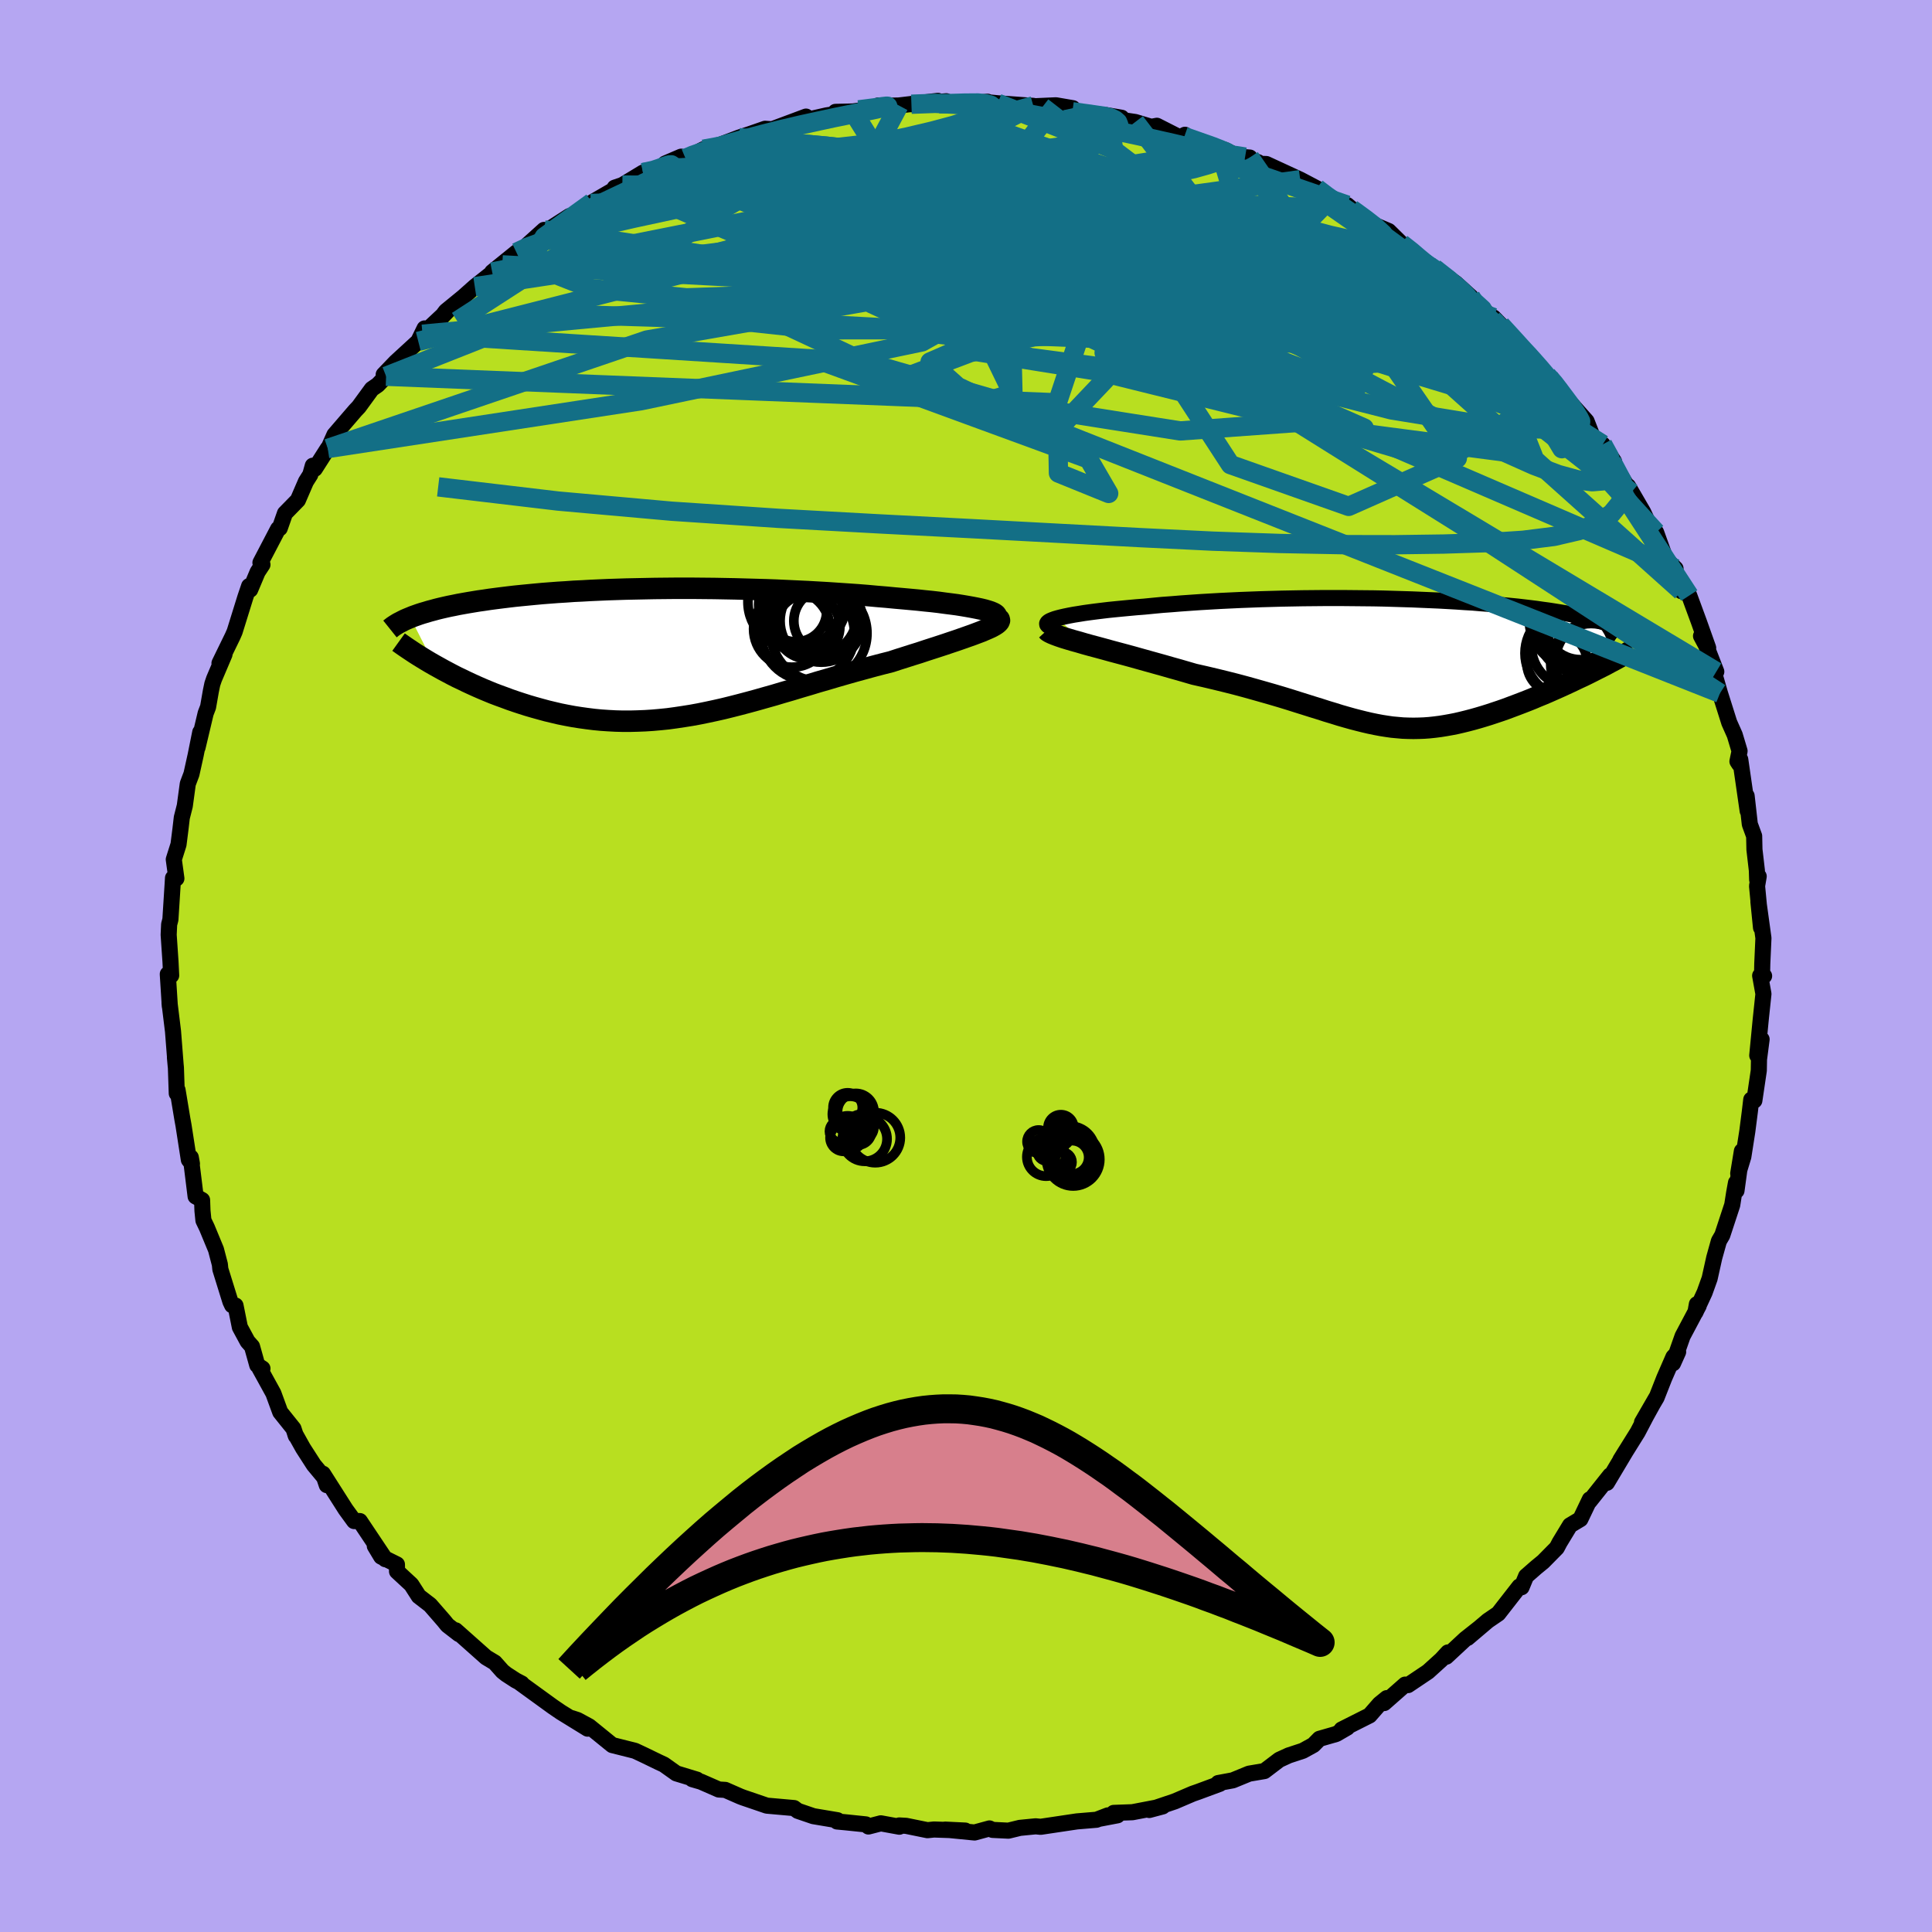 <svg xmlns="http://www.w3.org/2000/svg" width="500" height="500" viewBox="-100 -100 200 200"><defs><clipPath id="c"><path d="m33.56-4.48-.37-.09-.43-.09-.46-.09-.5-.09-.53-.09-.57-.09-.61-.08-.63-.08-.66-.09-.69-.08-.71-.07-.74-.08-.76-.07-.77-.07-.8-.07-.94-.09-.96-.08-.98-.09-1-.08-1.02-.07-1.03-.07-1.04-.07-1.05-.06-1.06-.06-1.07-.05-1.07-.05-1.07-.05-1.08-.04-1.08-.03-1.07-.03-1.07-.03-1.07-.02L5.6-6.7l-1.05-.01-1.05-.01H1.43l-1.02.01-1 .01-1 .02-.97.02-.97.02-.94.03-.93.03-.91.04-.9.04-.87.05-.86.04-.84.06-.82.05-.79.06-.78.06-.76.07-.73.07-.72.07-.69.07-.68.08-.65.08-.63.08-.61.08-.59.09-.57.08-.55.09-.54.09-.51.09-.5.09-.48.1-.46.09-.45.1-.43.1-.41.1-.4.11-.38.1-.36.11-.35.1-.34.11-.31.11-.31.11-.29.12 2.51 4.93.45.25.45.25.47.25.47.25.49.25.51.24.51.25.52.24.53.24.55.24.55.23.56.23.58.22.58.21.59.22.61.21.61.2.63.2.65.19.65.18.66.18.67.16.68.16.7.14.7.13.7.11.72.1.72.09.73.07.74.05.75.04.75.02h.76l.77-.02.77-.03.78-.05.79-.07.79-.08.81-.11.8-.12.82-.13.82-.15.83-.17.84-.18.84-.19.85-.21.86-.22.87-.23.88-.24.88-.25.89-.25.9-.27.9-.26.92-.28.92-.27.92-.28.94-.27.94-.28.94-.27.95-.27.95-.26.95-.26.95-.25.95-.24.73-.24.73-.23.72-.23.71-.22.69-.23.68-.22.65-.21.64-.21.62-.21.6-.2.57-.2.54-.19.51-.18.48-.18.45-.17"/></clipPath><clipPath id="b"><path d="m-34.37-4.6.35-.09.4-.09.44-.09.48-.09.51-.08.55-.09.58-.08.61-.08.65-.08.67-.08.69-.07.72-.07.74-.07.76-.07.78-.06.92-.09.94-.09.96-.07.98-.08.99-.07 1.02-.07 1.02-.06 1.04-.06 1.05-.05 1.06-.05 1.06-.04 1.07-.04 1.07-.03 1.08-.03 1.07-.02 1.08-.02 1.07-.01 1.06-.01h2.12l1.04.01 1.04.01 1.02.01 1.01.02 1 .03.99.03.97.03.95.04.94.04.92.04.9.05.88.05.87.06.84.05.82.07.8.06.78.07.75.07.74.07.71.07.69.08.67.08.64.08.62.09.6.08.58.09.56.09.54.09.51.09.49.1.48.09.45.1.44.1.42.1.4.1.38.1.37.11.34.11.33.11.31.11.29.11.28.11.25.11.24.12-3.1 4.37-.48.24-.49.24-.5.23-.5.24-.51.24-.52.24-.53.24-.52.23-.54.24-.54.23-.54.22-.54.23-.55.22-.54.21-.55.21-.56.21-.56.21-.57.2-.57.19-.57.19-.58.18-.57.17-.57.16-.57.15-.57.14-.56.13-.56.11-.56.1-.56.09-.55.07-.56.06-.55.04-.54.02-.55.01-.55-.01-.55-.02-.56-.05-.55-.05-.56-.08-.57-.09-.58-.11-.58-.12-.6-.14-.6-.15-.62-.16-.64-.18-.66-.19-.67-.21-.7-.21-.71-.23-.75-.23-.76-.24-.8-.25-.82-.26-.85-.26-.88-.26-.91-.26-.95-.27-.97-.27-1.01-.27-1.03-.26-1.06-.26-1.1-.26-1.11-.25-.79-.23-.79-.23-.79-.22-.8-.23-.79-.22-.79-.22-.79-.22-.78-.22-.77-.21-.75-.2-.75-.2-.72-.2-.7-.19-.68-.18-.65-.18"/></clipPath><filter id="a"><feTurbulence baseFrequency=".05" numOctaves="3" result="noise" type="noise"/><feDisplacementMap in="SourceGraphic" in2="noise" scale="2"/></filter></defs><rect width="100%" height="100%" x="-100" y="-100" fill="#B5A6F2"/><path fill="#B8DF20" stroke="#000" stroke-linejoin="round" stroke-width="1.667" d="m82.41.82.21.21-.41-.03.34 1.89-.28 2.65-.36 3.72.45-1.67-.27 2.08-.02 1.15-.46 3.11-.32-.1-.15 1.27-.26 2.02-.41 2.62-.53 1.74.38-2.32-.56 4.1-.05-.83-.19 1.04-.2 1.27-1.03 3.13-.35.6-.48 1.72-.48 2.16-.52 1.45-.95 2.05.15-.84.19.16-1.67 3.15-.99 2.81.53-1.18-.49.53-.95 2.18-.79 2.01-1.51 2.57 1.48-2.56-1.06 1.92-.87 1.66-1.79 2.87.59-.95-1.98 3.32.33-.77-2.14 2.69.04-.21-.98 2.05-1.07.64-1.08 1.78-.29.55-1.41 1.43-.73.6-1.04.91-.47 1.14-.22-.08-2.19 2.81-1.07.73-2.11 1.79 1.15-.98-1.38 1.09-1.97 1.83.17-.44-.68.74-1.38 1.25-2.07 1.39-.3-.05-2.17 1.91.27-.51-.75.61-1.03 1.18-2.9 1.46.59-.2-1.14.66-1.74.5-.63.64-1.09.6-1.46.48-.98.45-1.54 1.17-1.59.27-1.68.69-1.51.28.16.08-2.27.84-.52.18-1.87.8-2.64.89 1.39-.37-3.13.6-1.94.07.39.25-1.89.36.89-.35-1.17.45-2.03.17-3.75.56-.52-.05-1.63.16-1.19.29-1.64-.08-.32-.15-1.54.42-3.05-.3 2.08.1-3.23-.11-.68.07-2.21-.45-.71-.04.01.13-1.92-.35-1.28.33-.27-.22-2.03-.21-.95-.09.05-.13-2.5-.42-1.61-.55-.39-.29-2.82-.25-2.46-.84-.29-.11-1.55-.68-.67-.04-1.85-.81-.9-.26.49.05-2.14-.65-1.28-.91-.58-.27-1.4-.68-1.02-.48-2.35-.59-2.39-1.94-1.2-.65-.61-.2 1.65 1.09-2.76-1.7-.85-.58-3.35-2.43.14.04-.63-.33-.97-.63-.39-.31-.8-.9-.9-.54-3.15-2.8.34.39-1.19-.92-.38-.47-1.41-1.62-1.18-.91-.77-1.2-1.48-1.37-.01-.72-1.63-.81-.66-1.1 1.09 1.37-2.64-3.95h-.59l-.88-1.21-2.35-3.69.4 1.18-.2-.72-1.14-1.37-1.12-1.74-.81-1.45.07.19-.25-.76-1.37-1.71-.71-1.94-1.43-2.6.3.03-.54-.35-.54-1.93-.46-.52-.8-1.48-.45-2.24-.35-.03-.18-.38-1.04-3.35-.05-.5-.4-1.53-.94-2.27-.36-.75-.1-1-.04-1.11-.67-.38-.5-4.04.12.66-.32-.41-.55-3.55-.12-.66-.5-3.01-.08.35-.09-2.66-.1-1.06.08.88-.28-3.59-.36-2.93.03.33-.21-3.32.14.1.21.04-.07-1.42-.19-2.79.05-1.08.13-.5.23-3.63.04-.67.35.05-.27-1.97.49-1.55.2-1.58.14-1.2.31-1.22.31-2.28.38-1.01.43-1.94.48-2.39-.28 1.58.84-3.54.25-.65.29-1.66.15-.72.18-.53 1.08-2.54-.52.92 1.36-2.79.21-.48 1.11-3.57.39-1.15.11.37.77-1.83.5-.76-.21-.2 1.83-3.5.17-.07.54-1.54 1.34-1.37.83-1.92.45-.71.26-.93.21.32 1.34-2.1-.03.2.72-1.62 2.16-2.51.36-.38 1.35-1.85.61-.42.87-.9-.25-.17 1.25-1.3 2.33-2.14.65-1.34-.21.6 2.81-2.63-.95.99.55-.74 1.81-1.48 1.19-1.06 2.85-2.26-1.05.74 2.51-2.03 1.08-.61.04-.15 1.74-1.57-.16.36 2.79-1.79.86-.16 1.34-1.15.14-.11 2.54-1.47-.2-.05.8-.27 2.13-1.29 1.56-.38.43.12.31-.68 1.65-.71.45.17.31-.14 1.56-.8.76-.1 2.9-1.1 1.1-.36 1.61-.56.73.05 3.51-1.31-1.35.66 3.5-.79 1.94-.29-1.04-.07 1.8-.04 2.5-.37.13-.25.69.03 1.44-.03 4.04-.48-2.74.35 3.61-.31-.76.27 3.92-.11 1.11-.11.13.07.92.09 3.69.27-.72.08.6-.03 2.46-.11 1.75.3-.05.37 3.46.54.06-.19 1.58.27-.07.22 1.48.22 1.66.5.58-.11 2.38 1.21.53-.28-.07.19 4.21 1.38 1.41.7 1.16.09-.05.16.9.32.02.16.84.03 3.51 1.62 1.71.9 1.56 1.16-.18-.07.04-.14 2.19 1.2-.46-.42 2.04 1.73 2.26.96 1.31 1.29 1.76 1.36-.58-.53.14.47 2.08 1.25 2.22 1.55 1.56 1.41-.9-.37.82.35 2.44 2.35-.12.02.12-.2.75.77.87.98 2.89 3.05-1.15-1.08 2.18 2.28 1.29 1.33-1.07-1.13 2.95 4.03-.91-1.56 1.83 2.06.8 2.05-.17-.15 1.04.51 1.17 1.75-.22.02 1.99 3.21-.31-.66 1.56 2.68.5 1.07.84 1.03.99 2.76 1.02.99-.24.11.86 2.23.06-.14.74.59 1 2.72.96 2.7-.74-1.23.52.97 1.06 2.72-.16.36.54 1.87.96 3.04.57 1.28.5 1.67-.22 1.07.18.28.11-.48.77 5.33-.11-1.56.33 2.93.45 1.23.03 1.4.25 2.15.03.96.16-.34-.17 1 .41 4.31-.27-2.69.52 3.77-.12 2.67-.02 1.04.21.21" filter="url(#a)"/><path fill="#fff" d="m-34.37-4.6.35-.09.4-.09.44-.09.48-.09.51-.08.55-.09.58-.08.61-.08.65-.08.67-.08.69-.07.72-.07.74-.07.76-.07.78-.06.92-.09.94-.09.96-.07.98-.08.99-.07 1.02-.07 1.02-.06 1.04-.06 1.05-.05 1.06-.05 1.06-.04 1.07-.04 1.07-.03 1.08-.03 1.07-.02 1.08-.02 1.07-.01 1.06-.01h2.12l1.04.01 1.04.01 1.02.01 1.01.02 1 .03.99.03.97.03.95.04.94.04.92.04.9.05.88.05.87.06.84.05.82.07.8.06.78.07.75.07.74.07.71.07.69.08.67.08.64.08.62.09.6.08.58.09.56.09.54.09.51.09.49.1.48.09.45.1.44.1.42.1.4.1.38.1.37.11.34.11.33.11.31.11.29.11.28.11.25.11.24.12-3.1 4.37-.48.24-.49.24-.5.23-.5.24-.51.24-.52.24-.53.24-.52.23-.54.24-.54.23-.54.22-.54.23-.55.22-.54.21-.55.21-.56.21-.56.21-.57.2-.57.19-.57.19-.58.18-.57.17-.57.16-.57.15-.57.14-.56.13-.56.11-.56.1-.56.09-.55.07-.56.06-.55.04-.54.02-.55.01-.55-.01-.55-.02-.56-.05-.55-.05-.56-.08-.57-.09-.58-.11-.58-.12-.6-.14-.6-.15-.62-.16-.64-.18-.66-.19-.67-.21-.7-.21-.71-.23-.75-.23-.76-.24-.8-.25-.82-.26-.85-.26-.88-.26-.91-.26-.95-.27-.97-.27-1.01-.27-1.03-.26-1.06-.26-1.1-.26-1.11-.25-.79-.23-.79-.23-.79-.22-.8-.23-.79-.22-.79-.22-.79-.22-.78-.22-.77-.21-.75-.2-.75-.2-.72-.2-.7-.19-.68-.18-.65-.18" filter="url(#a)" transform="translate(43.88 -31.41)"/><path fill="#fff" d="m33.56-4.48-.37-.09-.43-.09-.46-.09-.5-.09-.53-.09-.57-.09-.61-.08-.63-.08-.66-.09-.69-.08-.71-.07-.74-.08-.76-.07-.77-.07-.8-.07-.94-.09-.96-.08-.98-.09-1-.08-1.02-.07-1.03-.07-1.04-.07-1.05-.06-1.06-.06-1.07-.05-1.07-.05-1.07-.05-1.08-.04-1.08-.03-1.07-.03-1.07-.03-1.07-.02L5.6-6.7l-1.05-.01-1.05-.01H1.43l-1.02.01-1 .01-1 .02-.97.02-.97.02-.94.03-.93.03-.91.04-.9.04-.87.05-.86.04-.84.06-.82.05-.79.06-.78.06-.76.07-.73.07-.72.07-.69.07-.68.08-.65.08-.63.08-.61.08-.59.09-.57.08-.55.09-.54.09-.51.09-.5.09-.48.1-.46.09-.45.1-.43.1-.41.1-.4.11-.38.1-.36.11-.35.1-.34.11-.31.11-.31.11-.29.12 2.51 4.93.45.25.45.25.47.25.47.25.49.25.51.24.51.25.52.24.53.24.55.24.55.23.56.23.58.22.58.21.59.22.61.21.61.2.63.2.65.19.65.18.66.18.67.16.68.16.7.14.7.13.7.11.72.1.72.09.73.07.74.05.75.04.75.02h.76l.77-.02.77-.03.78-.05.79-.07.79-.08.81-.11.8-.12.82-.13.82-.15.83-.17.84-.18.84-.19.85-.21.86-.22.87-.23.88-.24.88-.25.89-.25.9-.27.9-.26.92-.28.92-.27.92-.28.94-.27.94-.28.94-.27.95-.27.95-.26.95-.26.95-.25.95-.24.73-.24.73-.23.72-.23.71-.22.69-.23.68-.22.65-.21.64-.21.62-.21.6-.2.57-.2.54-.19.51-.18.48-.18.45-.17" filter="url(#a)" transform="translate(-31.65 -32.38)"/><g fill="none" stroke="#000" transform="translate(43.88 -31.41)"><path stroke-linejoin="round" stroke-width="1.667" d="m-35.06-3.67-.2-.09-.14-.09-.07-.09-.01-.1.05-.09.11-.1.16-.09.21-.09.27-.1.31-.09.35-.09.4-.09.44-.09.48-.09.51-.08.55-.09.58-.08.61-.08.65-.08.67-.08.69-.07.72-.07.74-.07.76-.07.78-.06.92-.09.94-.09.96-.07.98-.08.99-.07 1.02-.07 1.02-.06 1.04-.06 1.05-.05 1.06-.05 1.06-.04 1.07-.04 1.07-.03 1.08-.03 1.07-.02 1.08-.02 1.07-.01 1.06-.01h2.12l1.04.01 1.04.01 1.02.01 1.01.02 1 .03.99.03.97.03.95.04.94.04.92.04.9.05.88.05.87.06.84.05.82.07.8.06.78.07.75.07.74.07.71.07.69.08.67.08.64.08.62.09.6.08.58.09.56.09.54.09.51.09.49.1.48.09.45.1.44.1.42.1.4.1.38.1.37.11.34.11.33.11.31.11.29.11.28.11.25.11.24.12.23.12.2.12.19.12.18.12.15.12.15.12.13.13.11.12.1.13.08.13" filter="url(#a)"/><path stroke-linejoin="round" stroke-width="2.222" d="m-35.49-3.35.1.11.18.11.25.12.32.13.38.14.44.15.49.15.54.16.58.16.61.18.65.18.68.18.7.19.72.2.75.2.75.2.77.21.78.22.79.22.79.22.79.22.8.23.79.22.79.23.79.23 1.11.25 1.1.26 1.06.26 1.03.26 1.01.27.97.27.95.27.91.26.88.26.85.26.82.26.8.25.76.24.75.23.71.23.7.21.67.21.66.19.64.18.62.16.6.15.6.14.58.12.58.11.57.09.56.08.55.05.56.05.55.02.55.01.55-.01.54-.02.55-.04.56-.06.55-.07.56-.09.56-.1.56-.11.56-.13.57-.14.57-.15.57-.16.57-.17.58-.18.57-.19.57-.19.57-.2.56-.21.56-.21.55-.21.54-.21.55-.22.54-.23.54-.22.54-.23.54-.24.52-.23.53-.24.52-.24.51-.24.5-.24.5-.23.49-.24.48-.24.47-.24.46-.23.45-.23.44-.24.42-.22.42-.23.41-.22.4-.23.38-.21.38-.22" filter="url(#a)"/><circle cx="19.367" cy="-3.015" r="3.98" clip-path="url(#b)" filter="url(#a)"/><circle cx="19.202" cy="-4.36" r="4.762" clip-path="url(#b)" filter="url(#a)"/><circle cx="18.957" cy="-1.73" r="4.308" clip-path="url(#b)" filter="url(#a)"/><circle cx="21.177" cy="-3.315" r="4.818" clip-path="url(#b)" filter="url(#a)"/><circle cx="20.832" cy=".14" r="4.184" clip-path="url(#b)" filter="url(#a)"/><circle cx="19.987" cy="-4.355" r="4.488" clip-path="url(#b)" filter="url(#a)"/><circle cx="18.592" cy="-.97" r="4.606" clip-path="url(#b)" filter="url(#a)"/><circle cx="17.307" cy=".025" r="3.128" clip-path="url(#b)" filter="url(#a)"/><circle cx="19.747" cy="-4.085" r="3.786" clip-path="url(#b)" filter="url(#a)"/><circle cx="21.607" cy="-.04" r="4.488" clip-path="url(#b)" filter="url(#a)"/></g><g fill="none" stroke="#000" transform="translate(-31.65 -32.38)"><path stroke-linejoin="round" stroke-width="2.222" d="m34.45-3.52.19-.1.12-.09.05-.1-.01-.09-.07-.1-.13-.1-.18-.09-.24-.1-.28-.09-.34-.1-.37-.09-.43-.09-.46-.09-.5-.09-.53-.09-.57-.09-.61-.08-.63-.08-.66-.09-.69-.08-.71-.07-.74-.08-.76-.07-.77-.07-.8-.07-.94-.09-.96-.08-.98-.09-1-.08-1.02-.07-1.03-.07-1.04-.07-1.05-.06-1.06-.06-1.07-.05-1.07-.05-1.07-.05-1.08-.04-1.08-.03-1.07-.03-1.07-.03-1.07-.02L5.6-6.7l-1.05-.01-1.05-.01H1.43l-1.02.01-1 .01-1 .02-.97.02-.97.02-.94.03-.93.03-.91.04-.9.04-.87.05-.86.04-.84.06-.82.05-.79.06-.78.06-.76.07-.73.07-.72.07-.69.07-.68.08-.65.08-.63.08-.61.08-.59.09-.57.08-.55.09-.54.09-.51.09-.5.09-.48.1-.46.09-.45.1-.43.1-.41.1-.4.11-.38.1-.36.11-.35.1-.34.11-.31.11-.31.11-.29.12-.27.11-.26.11-.24.12-.23.12-.22.11-.2.12-.19.12-.18.12-.17.13-.15.12" filter="url(#a)"/><path stroke-linejoin="round" stroke-width="2.222" d="m35-3.62.09.11.03.12-.05.12-.11.13-.16.13-.22.14-.27.15-.32.15-.37.16-.4.17-.45.17-.48.18-.51.18-.54.19-.57.2-.6.2-.62.21-.64.21-.65.21-.68.22-.69.23-.71.22-.72.23-.73.23-.73.24-.95.24-.95.25-.95.26-.95.26-.95.27-.94.27-.94.28-.94.27-.92.28-.92.27-.92.28-.9.26-.9.27-.89.25-.88.25-.88.24-.87.23-.86.22-.85.21-.84.19-.84.18-.83.17-.82.15-.82.13-.8.12-.81.11-.79.08-.79.07-.78.05-.77.03-.77.02h-.76l-.75-.02-.75-.04-.74-.05-.73-.07-.72-.09-.72-.1-.7-.11-.7-.13-.7-.14-.68-.16-.67-.16-.66-.18-.65-.18-.65-.19-.63-.2-.61-.2-.61-.21-.59-.22-.58-.21-.58-.22-.56-.23-.55-.23-.55-.24-.53-.24-.52-.24-.51-.25-.51-.24-.49-.25-.47-.25-.47-.25-.45-.25-.45-.25-.42-.24-.42-.25-.41-.25-.39-.24-.38-.24-.36-.24-.36-.24-.34-.23-.33-.23-.32-.23" filter="url(#a)"/><circle cx="16.671" cy="-3.34" r="4.268" clip-path="url(#c)" filter="url(#a)"/><circle cx="13.621" cy="-2.51" r="3.96" clip-path="url(#c)" filter="url(#a)"/><circle cx="14.691" cy="-5.06" r="4.506" clip-path="url(#c)" filter="url(#a)"/><circle cx="13.946" cy="-5.31" r="4.87" clip-path="url(#c)" filter="url(#a)"/><circle cx="15.266" cy="-2.755" r="3.33" clip-path="url(#c)" filter="url(#a)"/><circle cx="15.271" cy="-2.035" r="4.838" clip-path="url(#c)" filter="url(#a)"/><circle cx="15.971" cy="-4.105" r="4.436" clip-path="url(#c)" filter="url(#a)"/><circle cx="17.121" cy="-3.345" r="3.294" clip-path="url(#c)" filter="url(#a)"/><circle cx="16.436" cy="-2.055" r="4.962" clip-path="url(#c)" filter="url(#a)"/><circle cx="14.046" cy="-4.365" r="3.184" clip-path="url(#c)" filter="url(#a)"/></g><g fill="none" stroke="#136F86" stroke-linejoin="round" stroke-width="2"><path d="m11.01-88.43 2.23.31 1.09.16.65.16.44.21.28.24.11.27-.13.31-.42.34-.76.37-1.12.4-1.57.43-2.08.43-2.65.4-3.23.36-3.78.32-4.25.3-4.66.31-5.1.34-5.64.34-6.36.22" filter="url(#a)"/><path d="m-5.65-89.21 2.46-.09 1.97.09 2.01.17 2.01.24 2.03.31 2.07.36 2.1.4 2.12.42 2.12.41 2.12.42 2.1.44 2.04.45 1.95.44 1.77.42 1.54.34 1.22.25.9.14.62.06.47.05.45.07.47.08m-62.33 1.61 1.39-.2 1.58-.13 2.04-.08 2.55.01 3.04.11 3.55.17 4.03.2 4.47.22 4.83.24 5.08.27 5.22.33 5.35.4 5.43.5 5.47.54 5.35.51 5.02.37 4.49.14m31.41 26.31 1.06 2 .15 1.21-.37 1.11-.87 1.06-1.41.97-1.98.8-2.58.6-3.2.4-3.81.25-4.41.14-5.03.07-5.65-.01-6.28-.12-6.94-.24-7.6-.37-8.28-.44-8.97-.48-9.69-.5-10.39-.57-11.08-.74-11.75-1.05-12.42-1.47" filter="url(#a)"/><path d="m-33.44-82.13 1.09-.24.66-.22.52-.2.39-.13.27-.02.14.1-.01.22-.2.37-.48.56-.85.81-1.3 1.08-1.79 1.36-2.29 1.63-2.83 1.91-3.43 2.24-4.11 2.65-5.01 3.24M22.6-85.86l2.93 1.03 1.44.58.48.32-.13.22-.52.2-.78.25-1.03.33-1.39.39-1.89.4-2.56.35-3.26.26-3.94.16-4.55.09-5.09.05-5.65.03-6.25-.01-6.96-.09-7.82-.3m75.72 11.95.92.77.44.79-.24.53-.77.4-1.18.44-1.57.5-2.04.49-2.59.44-3.21.34-3.85.22-4.53.12h-5.2l-5.88-.09-6.57-.2-7.29-.3-8.06-.41-8.84-.49-9.7-.52-10.64-.46-11.66-.36" filter="url(#a)"/><path d="m45.07-74.79 1.04.82.7.6 1 .83 1.29 1.06 1.37 1.15 1.31 1.13 1.17 1.05 1.05.97.94.87.83.78.75.69.65.62.54.52.4.39.2.2-.04-.05-.31-.31-.56-.55-.73-.73-.89-.89-1.26-1.28m-14.6-11.43.33.23 1.08.79 1.08.84.74.68.28.46-.11.27-.43.15-.72.04-1.06-.08-1.48-.24-1.96-.44-2.48-.66-3.01-.88-3.56-1.1-4.14-1.31-4.75-1.5-5.37-1.68-5.91-1.89-6.17-2.21m-29.45 2.33 1.51-.28 2.29-.3 2.64-.12 2.94.09 3.23.27 3.53.43 3.78.57 3.98.71 4.15.82 4.29.92 4.41.99 4.5 1.04 4.6 1.07 4.67 1.12 4.76 1.18 4.84 1.28 4.87 1.38 4.76 1.35 4.46 1.18" filter="url(#a)"/><path d="m36.31-80.5 1.03.78.76.53.94.64 1.23.83 1.48 1.03 1.64 1.18 1.69 1.24 1.62 1.21 1.45 1.11 1.26.98 1.11.84.96.72.81.59.62.44.39.28.15.11-.13-.12-.44-.4-.6-.55m-81.32-14.55.76-.32 1.39-.48 1.77-.56 1.97-.57 2.05-.55 2.02-.51 1.96-.46 1.87-.41 1.72-.37 1.53-.31 1.3-.26 1.06-.22.81-.18.52-.12.21-.07-.11-.01-.44.05-.87.13-1.58.2m71.47 27.7 1.48 2.16.1.74-.65.34-1.34.02-2.05-.34-2.77-.69-3.51-.99-4.28-1.29-5.12-1.62-6.02-1.98-6.99-2.38-8.03-2.83-9.13-3.29-10.28-3.78-11.48-4.33" filter="url(#a)"/><path d="m48.47-72.24 1.6 1.26.62.74.05.46-.3.33-.63.22-1 .11-1.4.01-1.79-.06-2.19-.11-2.66-.19-3.19-.32-3.78-.48-4.41-.66-5.09-.84-5.77-1.01-6.49-1.18-7.18-1.36-7.85-1.58-8.41-1.88-8.85-2.26m17.45-8.21 2.68-.08 1.36-.01.8.08.53.15.25.21-.09.25-.45.31-.81.37-1.19.45-1.62.51-2.13.57-2.71.64-3.37.69-4.07.78-4.82.89-5.53 1.01-6.05 1.04" filter="url(#a)"/><path d="m46.39-73.49 1.91 1.24 1.52 1.1 1 .8.62.57.38.38.14.19-.16-.03-.46-.25-.76-.45-1.01-.61-1.31-.82-1.7-1.12-2.24-1.56-3.05-2.17-4.25-2.96m28.89 25.19.67 1.22.29.92.01.75-.31.55-.67.33-1.07.09-1.52-.2-2-.55-2.52-.95-3.09-1.38-3.66-1.78-4.24-2.16-4.83-2.51-5.45-2.88-6.06-3.28-6.69-3.73-7.38-4.19-8.16-4.63-8.96-5.07m59.88 22.31.72.8.58.76.63.84.6.81.47.68.32.52.16.33-.01.14-.19-.05-.41-.26-.66-.5-.98-.81-1.33-1.18-1.72-1.58-2.08-2-2.38-2.4-2.72-2.9-3.3-3.61" filter="url(#a)"/><path d="m-46.54-73.87 1.12-.53 1.71-.62 2.43-.72 3.11-.8 3.66-.84 4.08-.88 4.41-.88 4.72-.85 5.03-.81 5.31-.75 5.49-.74 5.53-.75 5.42-.82 5.28-.83 5.4-.73m39.2 19.06 1.21 1.32 1.16 1.28.94 1.02.75.85.61.72.45.58.28.43.09.25-.15.01-.42-.27-.75-.6-1.11-.98-1.49-1.34-1.83-1.67-2.11-1.98-2.43-2.38-2.98-3.01" filter="url(#a)"/><path d="M-56.26-65.4.3-70.7l7.86-3.67-1.27.37-4.57 1.15-5.75.35-3.19-.57 1.44-1.18 4.89-1.5 5.61-1.61 4.32-1.57 2.61-1.39 1.23-1.02-.32-.43-2.89.39-6.4 1.29-9.22 1.95-8.78 2.11-3.55 1.75 4.49 1.37 9.64 1.52 10.71 1.48 44.19.26" filter="url(#a)"/><path d="m-31.45-82.39 42.22 16.31-4.71-2.27-12.15-3.17-9.62-1.88-4.2-.74.96.59 5.26 1.95 8.97 2.75 11.66 2.58 12.32 1.46 10.39-.12 6.58-1.6 2.46-2.48-.25-2.46-.65-1.45.88.22 2.91 1.83 3.78 2.51 2.78 1.7.7-.13-.52-1.47.68-.37 5.51 5.16 16.93 18.58" filter="url(#a)"/><path d="M78.05-28.24 51.39-45.6 23.54-63.02 7.73-70.87l-9.54-1.18-4.06.87 2.64.82 8 1.08 10.32 2.29 10.39 3.38 8.91 2.76 4.89-.32-2.11-4.27-8.23-5.21-3.19.52 40.16 16.14" filter="url(#a)"/><path d="m39.46-78.77-12.8-4.41.7 2.33 2.47 4.95-1.93 4.97-9.44 3.46-15.94 1.6-17.53.01-13.17-1.41-5.23-2.89 2.34-4.07 6.18-4.3 5.51-3.17 2.61-1.26 1.57.22 5.38.73L5.09-79.9l43.38 7.66" filter="url(#a)"/><path d="m29.38-83.69 21.48 31.13-11.25 4.98-12.23-4.32-4.93-7.57-1.51-7.87-3.04-6.49-6.97-4.42L.5-80.68l-11.39-1.02-9.22-.35-4.7-.33.65-.68 5.31-1.04 8.49-.97 11.19.27 17.97 4.09 35.81 13.58" filter="url(#a)"/><path d="M73.45-41.14 13.96-66.8l-2.42-7.91 9.02.06 4.08 2.89-.85 3.72-1.99 3.28-1.99 1.68-3.21-.45-5.1-2.06-5.65-2.57-3.87-2.13-.61-1.29 2.01-.05.88 2.1-8.81 4.92-29.08 6.09-32.44 4.95" filter="url(#a)"/><path d="m-49.05-71.84 34.32-6.84 7.93.8-3.11-.12-.35-1.31 6.12-.57 11.38 1.35 13.54 3.01 11.71 3.31 6.09 1.95-1.47-.32-7.55-1.6-7.78.28 1.5 5.42 16.91 7.23 6.06-14.71" filter="url(#a)"/><path d="m-31.45-82.39-.38 1.86 6.32 1.15 13.6.11 14.63.96 10.3 2.02 4.01 2.64-.65 2.74-1.83 2.38.06 1.73 3.19 1.03 5.62.45 6.15.04 4.77-.13 2.48.23.63 1.4-.35 2.92-2.59 2.85-10.98-1.9L-1.39-71.9l-10.32-16.56" filter="url(#a)"/><path d="M66.86-52.22 49.23-62.8l-16.92-7.39-8.98-.35-6.32 2.07-3.41 2.04 1.81 1.9 6.18 2.02 6.64 1.85 3.26 1.14-1.23.06-3.91-1.04-3.34-1.94-.15-2.52 3.62-2.69L32-70.18l3.73-2.43-1.96-2.85-10.03-3.61-17.62-3.67-20.41-2.11-9.22-.9" filter="url(#a)"/><path d="m68.85-49.01-20-17.13-15.33-8.54-5.46-2.35-.31-.23.42-.02-.75-.2-2.52-.41-4.39-.67-5.96-.8-6.85-.52-6.66.24-5.18 1.26-2.57 2.09.36 2.23 2.62 1.45 3.7-.08 4.1-1.68 4.88-2.27 6.15-.87 4.91 2.6-8.39 5.48L-48-72.58" filter="url(#a)"/><path d="m-60.03-61.05 28.11-11.11 7.97-2.17 14.58-2.07 18.26-.38 15.74 2.07 9.84 3.63 3.28 3.7-2.22 2.58-6.2.87-9.37-.87-11.94-1.79-10.97-.82-2.12 1.75 6.51.75-37.01-15.93" filter="url(#a)"/><path d="M46.83-73.43 3.74-81.46l-17.91-.99-2.53 1.44 8.34 1.75 14.19 1.63 14.74 1.75 11.48 1.95 6.4 1.81 1.03 1.07-3.5-.1-6.28-1.23-6.84-1.91-5.67-1.96-3.98-1.57-2.94-.98-3.2-.2-5.01 1-3.23 1.55L34.6-81.4" filter="url(#a)"/><path d="M78.05-28.24 9.6-55.34l-9.28-2.6 4.54-1.32-.11-4.56-2.96-5.91-.44-4.85 3.61-2.62 5.51-.56 4.39.59 1.65.77-.81.56-1.81.57-1.26 1.12.33 2.09 2.64 3.14 5.15 3.75 6.35 3.35 3.7 1.32-3.47-2.38-8.44-6.15 3.51-5.26 33.83 8.91" filter="url(#a)"/><path d="m57.97-63.41-23.34 1.5-31.15-6.33-14.96-5.69-2.31-3.6 3.54-2.06 4.74-1.05 3.68-.49 2.15-.25 1.31-.21 1.68.03 3.09.7 4.69 1.88 5.16 3.3 3.35 4.5-.64 5.18-4.57 5.32-4.9 5.16.08 4.49 5.2 2.11-2.07-3.56-28.23-10.34-40.73-2.58" filter="url(#a)"/><path d="m17.52-87.37 9.35 12.26-16.04-3.18-13.13-2.79-6.15-.25-2.05 1.09-1.76 1.26-3.29.94-4.12.69-2.79.79.83 1.33 5.96 2.25 11.12 3.24 14.48 3.82 14.51 3.53 10.67 2.24 4.02.35-3.06-1.53-7.62-2.96-7.5-3.97-3.19-4.52-.76-4.33L5.04-80.6l-40.61-.24" filter="url(#a)"/><path d="m-43.68-76.2 38.54 5.95L.53-68.9l11.06 1.58 9.85 1.54 2.15-.04-2.51-1.02-.45-.17 4.15 1.34 4.76 1.3-1.18-1.07-9.24-3.9-10.51-3.95 1.4-.23 19.58 2.39 8.1-8.28" filter="url(#a)"/><path d="m52.25-69.28 9.44 15.73-.56-1.21-1.08-.82-4.51-.11-11.51-1.88-17.71-4.52-18.64-6.2-13.46-6.26-5.44-4.87 1.23-2.41 5.05.86 7.93 4.6 9.71 8.31-3.25 9.76-69.48-2.75" filter="url(#a)"/><path d="m61.44-59.8-12.12 7.62-18.88-5.6-14.09-6.29-10.37-5.41L.6-73.13l.07-1.32 4.35.72 6.28 1.74 5.43 1.57 2.39.7-.82.06-1.64.41 1.15 1.89 6.12 3.71 9.54 4.55 7.75 3.41.06.35-9.63-3.67-13.5-7.78-4.78-11.11-2.31-10.9" filter="url(#a)"/><path d="m3.28-89.31-13.3 14.65 17.12.79 13.76-1.06 8.89.44 5.15 1.22 1.04.82-3.05.03-5.31-.4-4.57-.15-1.95.66-.44 1.59-2.57 2.21-7.41 2.44L.42-63.49l-6.76 2.56.39 1.2 4.88-4.18 38.94-15.43" filter="url(#a)"/><path d="m45.07-74.79-6.91 4.25-9.32-1.79 3.56 3.8 5.39 7.02-2.87 5.2-12.75.92-17.43-2.75-15.29-4.41-9.08-4.24-2.55-3.02 2.2-1.56 5.18-.45 7.29-.09 9.13-.59 9.81-1.67 5.12-2.74-12.58-3.05-42.82 1.02" filter="url(#a)"/><path d="m-40.19-77.79 7.42-3.52 7.61-1.67 8.21 1.28 9.57 2.67L.4-77l3.23.22-1.13-1.41-3.28-1.97-3.05-1.31-1.11.14 1.81 1.78 4.74 3.08 6.37 3.65 5.72 3.33 3.16 2.41.45 1.58-.98 1.27-1.67.87-.36-.12 13.81 3.31 49.56 29.7" filter="url(#a)"/><path d="m-38.71-79.05-4.94 3.57-.9 1.54.89 1.89 4.89 1.93 9.85.95 11.83-.41 9.55-1.53 5.13-2.03 1.47-1.74v-.8l.28.43 1.08 1.39 1.48 1.54 1.32.66 1.04-.81 1.36-1.95 2.63-1.78 3.63-.1.26 2.12L-.5-70.47l-32.54 5.67-33.03 11.23" filter="url(#a)"/><path d="m56.23-65.38-61.92-4.99-11.99-7.9-.1-4.16 3.24-.3 4.76 2.1 4.02 2.82 1.45 2.22-.77 1.17-1.19.39-.24-.06.6-.6.67-1.43.37-2-.15-1.55-1.59-.4-3.06-.59.22-3.74 2.5-4.68" filter="url(#a)"/><path d="M64.87-54.5 41.04-68.48l-15.43-.61-13.15.69-10.63-2.14-4.72-3.11 1.54-1.48 4.93 1 4.31 2.59.76 2.58-3.11 1.46-4.56.21-2.28-.33 2.69-.06 7.58.51 9.68.54 7.76-.62 2.5-2.84-4.05-4.72-10.45-3.95-21.06 1.32-50.05 12.78" filter="url(#a)"/><path d="m-40.19-77.79 12.75-2.08 23.78 1.39 19.28 2.32 7.55 1.08-1.77.05-4.74.31-3.27 1.49-1.56 2.37-2.36 2-5.31.43-8.1-1.5-8.59-2.74-6.21-2.76-1.67-1.83 3.57-.78 7.67-.37 8.37-.79 4.22-1.29-1.62-.1 4.27 4.27 49.29 9.96" filter="url(#a)"/><path d="m-27.17-84.55 11.73.4 16.53 1.73 14.15 4.08 8.81 4.67 1.39 2.95-4.72.02-7.11-2.51-6.09-3.75-3.57-3.66-1.24-2.77.23-1.66.94-.61 1.21.33 1.29 1.22 1.39 2.05 1.83 2.78L12.77-76l6.03 3.6 10.38 4.04 14.31 4.95 14.36 6.24 9.82 7.75 7.2 11.07" filter="url(#a)"/><path d="m-31.88-82.51 26.87-1.42 4.22-.53 7.2 2.13 10.7 3.7 9.52 3.08 5.71 1.43 1.86.04-.99-.66-2.96-.99L25.93-77l-5.2-1.46-5.63-1.26-5.61-.48-5.16.69-4.36 1.75-3.44 2.03-2.79 1.24-2.54-.37-2.2-1.9-1.03-2.38.82-1.22 2.8 1.87 10.73 6.73 56.8 9.43" filter="url(#a)"/><path d="m-50.85-70.32 15.36-2.32 26.22-3.32 19.6.19 8.31.96-1.29.13-5.95-.55-6.11-.73-3.94-.61-1.48-.31.13.18.37.76-.71 1.22-2.54 1.4-3.88 1.39-3.23 1.46.24 1.92 5.74 2.65 10.72 2.92 11.83 1.58 7.39-2.05.09-6.41-1.92-6.75 9.73 2.2 32.08 20.42" filter="url(#a)"/><path d="m3.28-89.31 11.79 4.69 6.81 5.16-1.06 3.66-2.71 2.82-3.78 1.79-6.53.51-8.61-.42-7.57-.64-3.54-.21 1 .55 3.49 1.35 3.61 1.92 3.6 1.94 5.98 1.13 9.92-.57 10.94-2.54 7.41-2.67 9.36 4.57L74.07-38.8" filter="url(#a)"/><path d="m60.37-60.93-22.91-2.2-20.43-7.38-3.53-5.97 2.96-3.13.62-1.12-4.64-.01-8 .58-7.55.88-4.11.93-.05.9 2.83 1.11 4.35 1.78 5.53 2.79 6.76 3.55 6.63 3.15L21.29-64l-6.68-2.24-16.58-5.01-18.09-5.3-3.01-4.06 30.04-8.43" filter="url(#a)"/><path d="m-29.04-83.61 31.81 6.99 13.65 8.29 2.86 2.81-1.57-.04-3.34-1.26-1.45-1.63 3.11-1.2 6.95-.48 7.4-.24 4.37-.95-.54-2.29-5.71-3.36-10.51-3.23-14.44-1.45-14.91 1.35-3.17 2.33 41.34-6.51" filter="url(#a)"/><path d="m29.38-83.69 6.01 11.95-13.02-2.59-7.92-1.01-2.89.74-.44.81.38.63-.12.72-1.94.48-4.77-.54-7.37-1.93-7.62-2.68-4.31-2.17.29-.55.69 1.49-2.42 1.15 22.92-11.8" filter="url(#a)"/><path d="m56.23-65.38-38.45-13.9-21.91-1.03-12.03 2.51-2.84 1.34 3.25-.11 7.01-.16L1-75.9l10.94 1.74 9.37 1.75 4.8.79-1.35-.54-6.67-1.41-8.87-1.19-6.65.2-.39 2.18 7.24 3.77 11.16 3.89 5.76 1.94-9.59-1.67-21.41-6.63L9.31-89.1" filter="url(#a)"/><path d="m52.17-69.3 6.54 16.48-20.63-2.7-24.5-6.07-14.2-2.29-3.1 1.35 2.86 2.55L2.9-58.2l1.95.12-.31-1.74-1.63-3.36-1.43-4.36-.05-4.44 1.55-3.5 2.38-1.93 2-.27.91 1.04.15 1.83.41 1.84 1.05.19.7-3.74 1.36-7.23 4.1-3.84" filter="url(#a)"/></g><g fill="none" stroke="#000"><circle cx="7.518" cy="18.176" r="1.196" filter="url(#a)"/><circle cx="11.278" cy="20.204" r="2.208" filter="url(#a)"/><circle cx="11.098" cy="20.02" r="2.752" filter="url(#a)"/><circle cx="10.97" cy="19.808" r="1.732" filter="url(#a)"/><circle cx="8.398" cy="19.164" r="1.032" filter="url(#a)"/><circle cx="8.294" cy="19.764" r="1.99" filter="url(#a)"/><circle cx="10.77" cy="19.172" r="2.59" filter="url(#a)"/><circle cx="9.614" cy="17.48" r="1.234" filter="url(#a)"/><circle cx="9.926" cy="20.304" r="1.044" filter="url(#a)"/><circle cx="9.822" cy="16.724" r="1.33" filter="url(#a)"/><circle cx="-13" cy="17.114" r="1.132" filter="url(#a)"/><circle cx="-11.2" cy="17.098" r="1.43" filter="url(#a)"/><circle cx="-11.976" cy="15.342" r="1.858" filter="url(#a)"/><circle cx="-10.872" cy="16.69" r="1.336" filter="url(#a)"/><circle cx="-12.664" cy="17.778" r="1.408" filter="url(#a)"/><circle cx="-12.244" cy="17.294" r="1.78" filter="url(#a)"/><circle cx="-9.392" cy="17.774" r="2.588" filter="url(#a)"/><circle cx="-11.412" cy="15.078" r="1.888" filter="url(#a)"/><circle cx="-10.484" cy="17.906" r="2.31" filter="url(#a)"/><circle cx="-12.248" cy="14.646" r="1.516" filter="url(#a)"/></g><path fill="#D77F8C" stroke="#000" stroke-linejoin="round" stroke-width="3" d="m-41.09 72.76 1.19-1.3 1.17-1.25 1.16-1.22 1.14-1.19 1.11-1.15 1.1-1.11 1.09-1.08 1.06-1.05 1.05-1.01 1.03-.98 1.02-.95 1-.91.98-.88.97-.85.96-.81.94-.78.92-.76.91-.72.9-.69.89-.66.87-.63.86-.6.85-.57.83-.55.83-.51.81-.48.8-.46.79-.43.78-.4.78-.38.76-.34.75-.32.75-.3.73-.27.73-.24.72-.22.71-.19.71-.17.7-.14.69-.12.69-.1.68-.07.67-.05.67-.03h.67l.66.01.65.04.66.06.65.09.65.1.64.12.64.14.64.17.64.18.64.2.63.22.64.24.63.26.64.27.63.3.64.31.64.33.64.34.64.36.64.38.64.39.65.41.65.42.66.44.65.45.67.46.66.48.67.5.68.5.68.52.69.54.69.54.7.56.71.56.71.58.72.59.73.6.74.61.75.62.75.63.77.64.77.65.78.66.8.66.8.68.81.68.83.69.84.69.85.71.86.71.87.71.89.72.9.73.92.73-.78-.34-.78-.33-.78-.33-.77-.33-.78-.33-.78-.32-.78-.32-.77-.32-.78-.31-.78-.31-.78-.3-.77-.31-.78-.29-.78-.3-.78-.28-.77-.29-.78-.28-.78-.27-.78-.27-.77-.26-.78-.26-.78-.25-.78-.25-.77-.24-.78-.24-.78-.23-.78-.22-.77-.21-.78-.21-.78-.21-.78-.19-.77-.19-.78-.18-.78-.18-.78-.16-.77-.16-.78-.15-.78-.15-.78-.13-.77-.13-.78-.11-.78-.11-.78-.11-.77-.09-.78-.08-.78-.07-.78-.07-.77-.05-.78-.05-.78-.03-.78-.03-.77-.01-.78-.01-.78.01-.78.02-.77.02-.78.04-.78.05-.78.06-.77.07-.78.09-.78.09-.78.11-.77.12-.78.13-.78.14-.78.16-.77.17-.78.18-.78.19-.78.21-.77.22-.78.23-.78.25-.78.26-.77.27-.78.29-.78.3-.78.32-.77.33-.78.35-.78.36-.78.37-.77.39-.78.41-.78.42-.78.44-.77.45-.78.47-.78.48-.78.5-.77.52-.78.53-.78.55-.78.57-.77.58-.78.6-.78.62-.78.63" filter="url(#a)"/></svg>